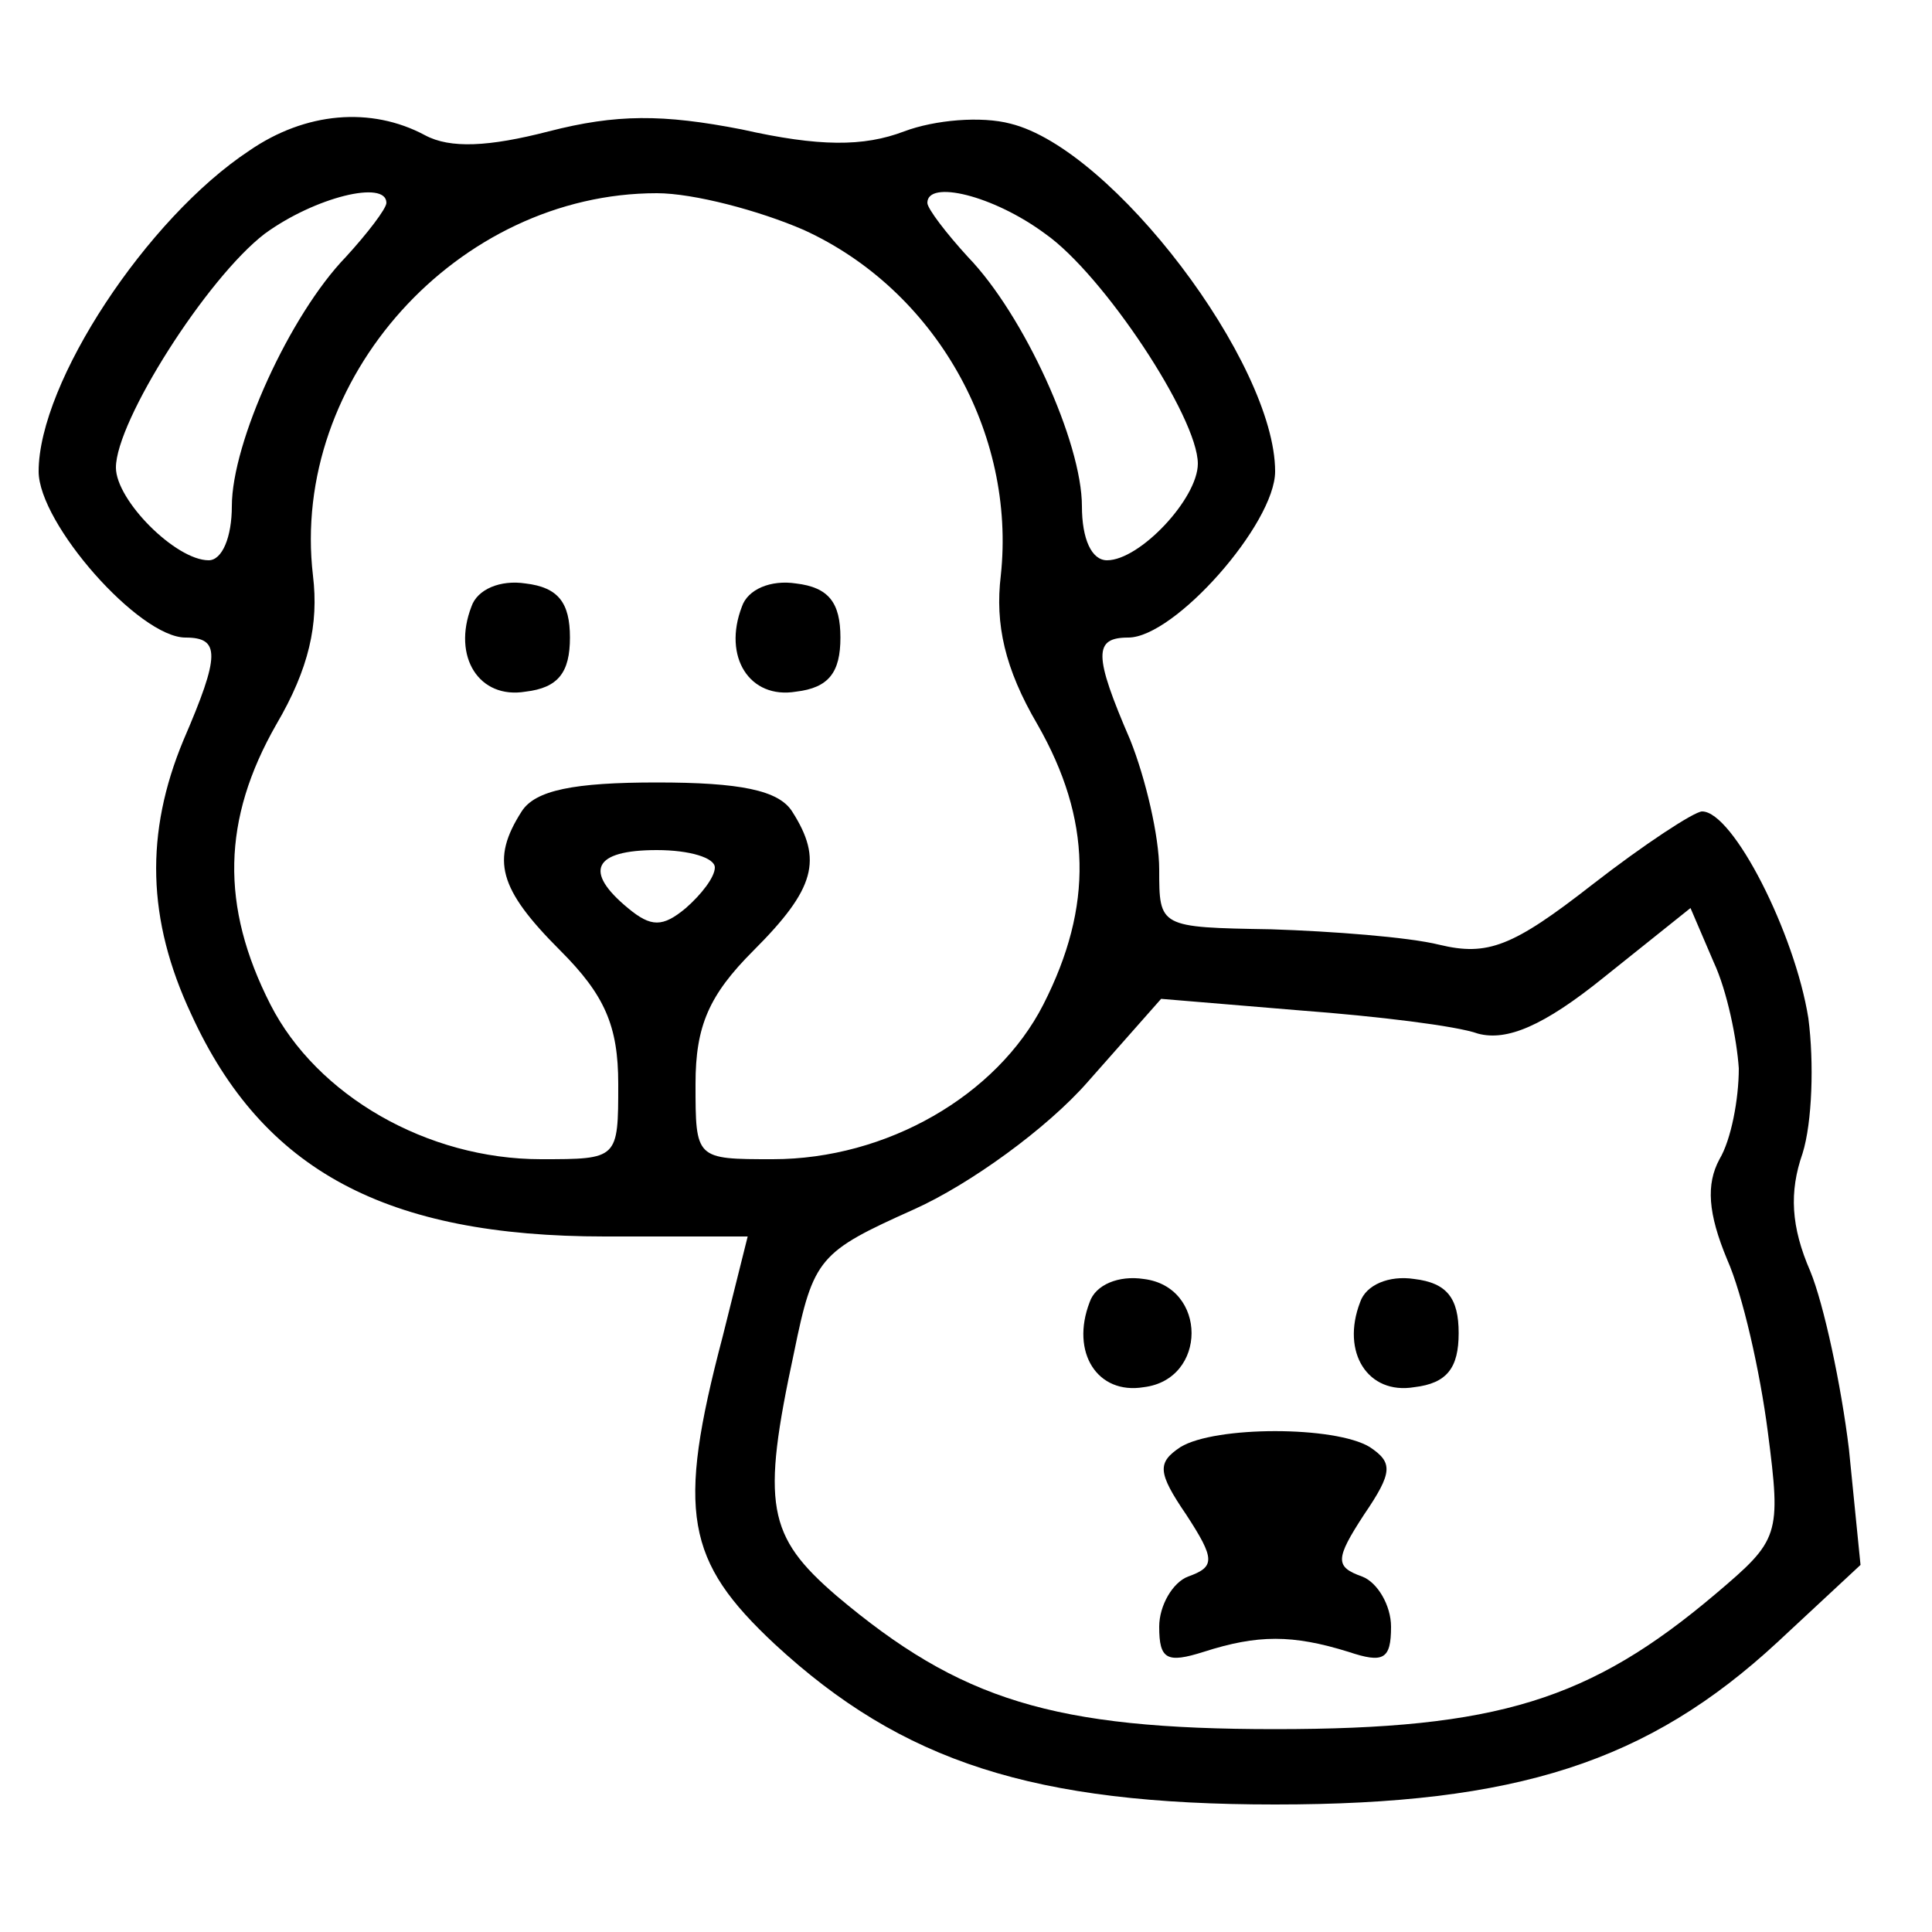 <?xml version="1.0" standalone="no"?>
<!DOCTYPE svg PUBLIC "-//W3C//DTD SVG 20010904//EN"
 "http://www.w3.org/TR/2001/REC-SVG-20010904/DTD/svg10.dtd">
<svg version="1.0" xmlns="http://www.w3.org/2000/svg"
 width="100pt" height="100pt" viewBox="0 0 100 100"
 preserveAspectRatio="xMidYMid meet">

<g transform="translate(0,100) scale(0.1,-0.1)"
fill="#000000" stroke="none">
<path d="M129 922 c-53 -35 -109 -120 -109 -166 0 -27 52 -86 76 -86 18 0 18
-9 -1 -53 -20 -48 -19 -93 4 -142 37 -81 101 -115 214 -115 l74 0 -13 -52
c-24 -91 -19 -116 27 -159 66 -61 134 -83 259 -83 125 0 193 22 260 84 l43 40
-6 60 c-4 33 -13 75 -20 92 -10 23 -11 41 -4 61 5 16 6 47 3 70 -7 44 -39 107
-55 107 -4 0 -30 -17 -57 -38 -41 -32 -54 -37 -79 -31 -16 4 -56 7 -87 8 -58
1 -58 1 -58 31 0 17 -7 47 -15 67 -19 44 -19 53 -1 53 24 0 76 59 76 86 0 56
-84 167 -137 180 -15 4 -39 2 -55 -4 -21 -8 -44 -8 -84 1 -41 8 -65 8 -100 -1
-31 -8 -51 -9 -64 -2 -28 15 -62 12 -91 -8z m71 -27 c0 -3 -10 -16 -21 -28
-29 -30 -59 -96 -59 -129 0 -16 -5 -28 -12 -28 -17 0 -48 31 -48 48 0 24 47
98 77 121 26 19 63 28 63 16z m216 -14 c68 -31 110 -105 102 -179 -3 -25 2
-48 19 -77 28 -49 29 -94 3 -145 -24 -47 -81 -80 -140 -80 -40 0 -40 0 -40 39
0 30 7 46 30 69 32 32 36 47 20 72 -7 11 -27 15 -70 15 -43 0 -63 -4 -70 -15
-16 -25 -12 -40 20 -72 23 -23 30 -39 30 -69 0 -39 0 -39 -40 -39 -59 0 -116
33 -140 80 -26 51 -25 96 3 145 17 29 22 52 19 77 -12 102 75 198 178 198 19
0 53 -9 76 -19z m125 -2 c30 -21 79 -95 79 -119 0 -18 -30 -50 -47 -50 -8 0
-13 11 -13 28 0 33 -30 99 -59 129 -11 12 -21 25 -21 28 0 12 34 4 61 -16z
m-171 -328 c0 -5 -7 -14 -15 -21 -12 -10 -18 -10 -30 0 -23 19 -18 30 15 30
17 0 30 -4 30 -9z m530 -104 c0 -16 -4 -37 -10 -47 -7 -13 -6 -28 4 -52 8 -18
17 -58 21 -89 7 -54 6 -56 -27 -84 -65 -55 -113 -70 -228 -70 -115 0 -163 15
-227 69 -36 31 -39 47 -22 126 10 49 13 52 62 74 29 13 69 42 90 66 l38 43 72
-6 c40 -3 81 -8 92 -12 15 -4 34 4 65 29 l45 36 12 -28 c7 -15 12 -40 13 -55z"/>
<path d="M244 686 c-10 -26 4 -48 28 -44 17 2 23 10 23 28 0 18 -6 26 -23 28
-13 2 -25 -3 -28 -12z"/>
<path d="M384 686 c-10 -26 4 -48 28 -44 17 2 23 10 23 28 0 18 -6 26 -23 28
-13 2 -25 -3 -28 -12z"/>
<path d="M564 326 c-10 -26 4 -48 28 -44 33 4 33 52 0 56 -13 2 -25 -3 -28
-12z"/>
<path d="M704 326 c-10 -26 4 -48 28 -44 17 2 23 10 23 28 0 18 -6 26 -23 28
-13 2 -25 -3 -28 -12z"/>
<path d="M611 251 c-12 -8 -12 -13 3 -35 15 -23 15 -27 1 -32 -8 -3 -15 -15
-15 -26 0 -17 4 -19 23 -13 28 9 46 9 75 0 18 -6 22 -4 22 13 0 11 -7 23 -15
26 -14 5 -14 9 1 32 15 22 15 27 3 35 -18 11 -80 11 -98 0z"/>
</g>
</svg>
